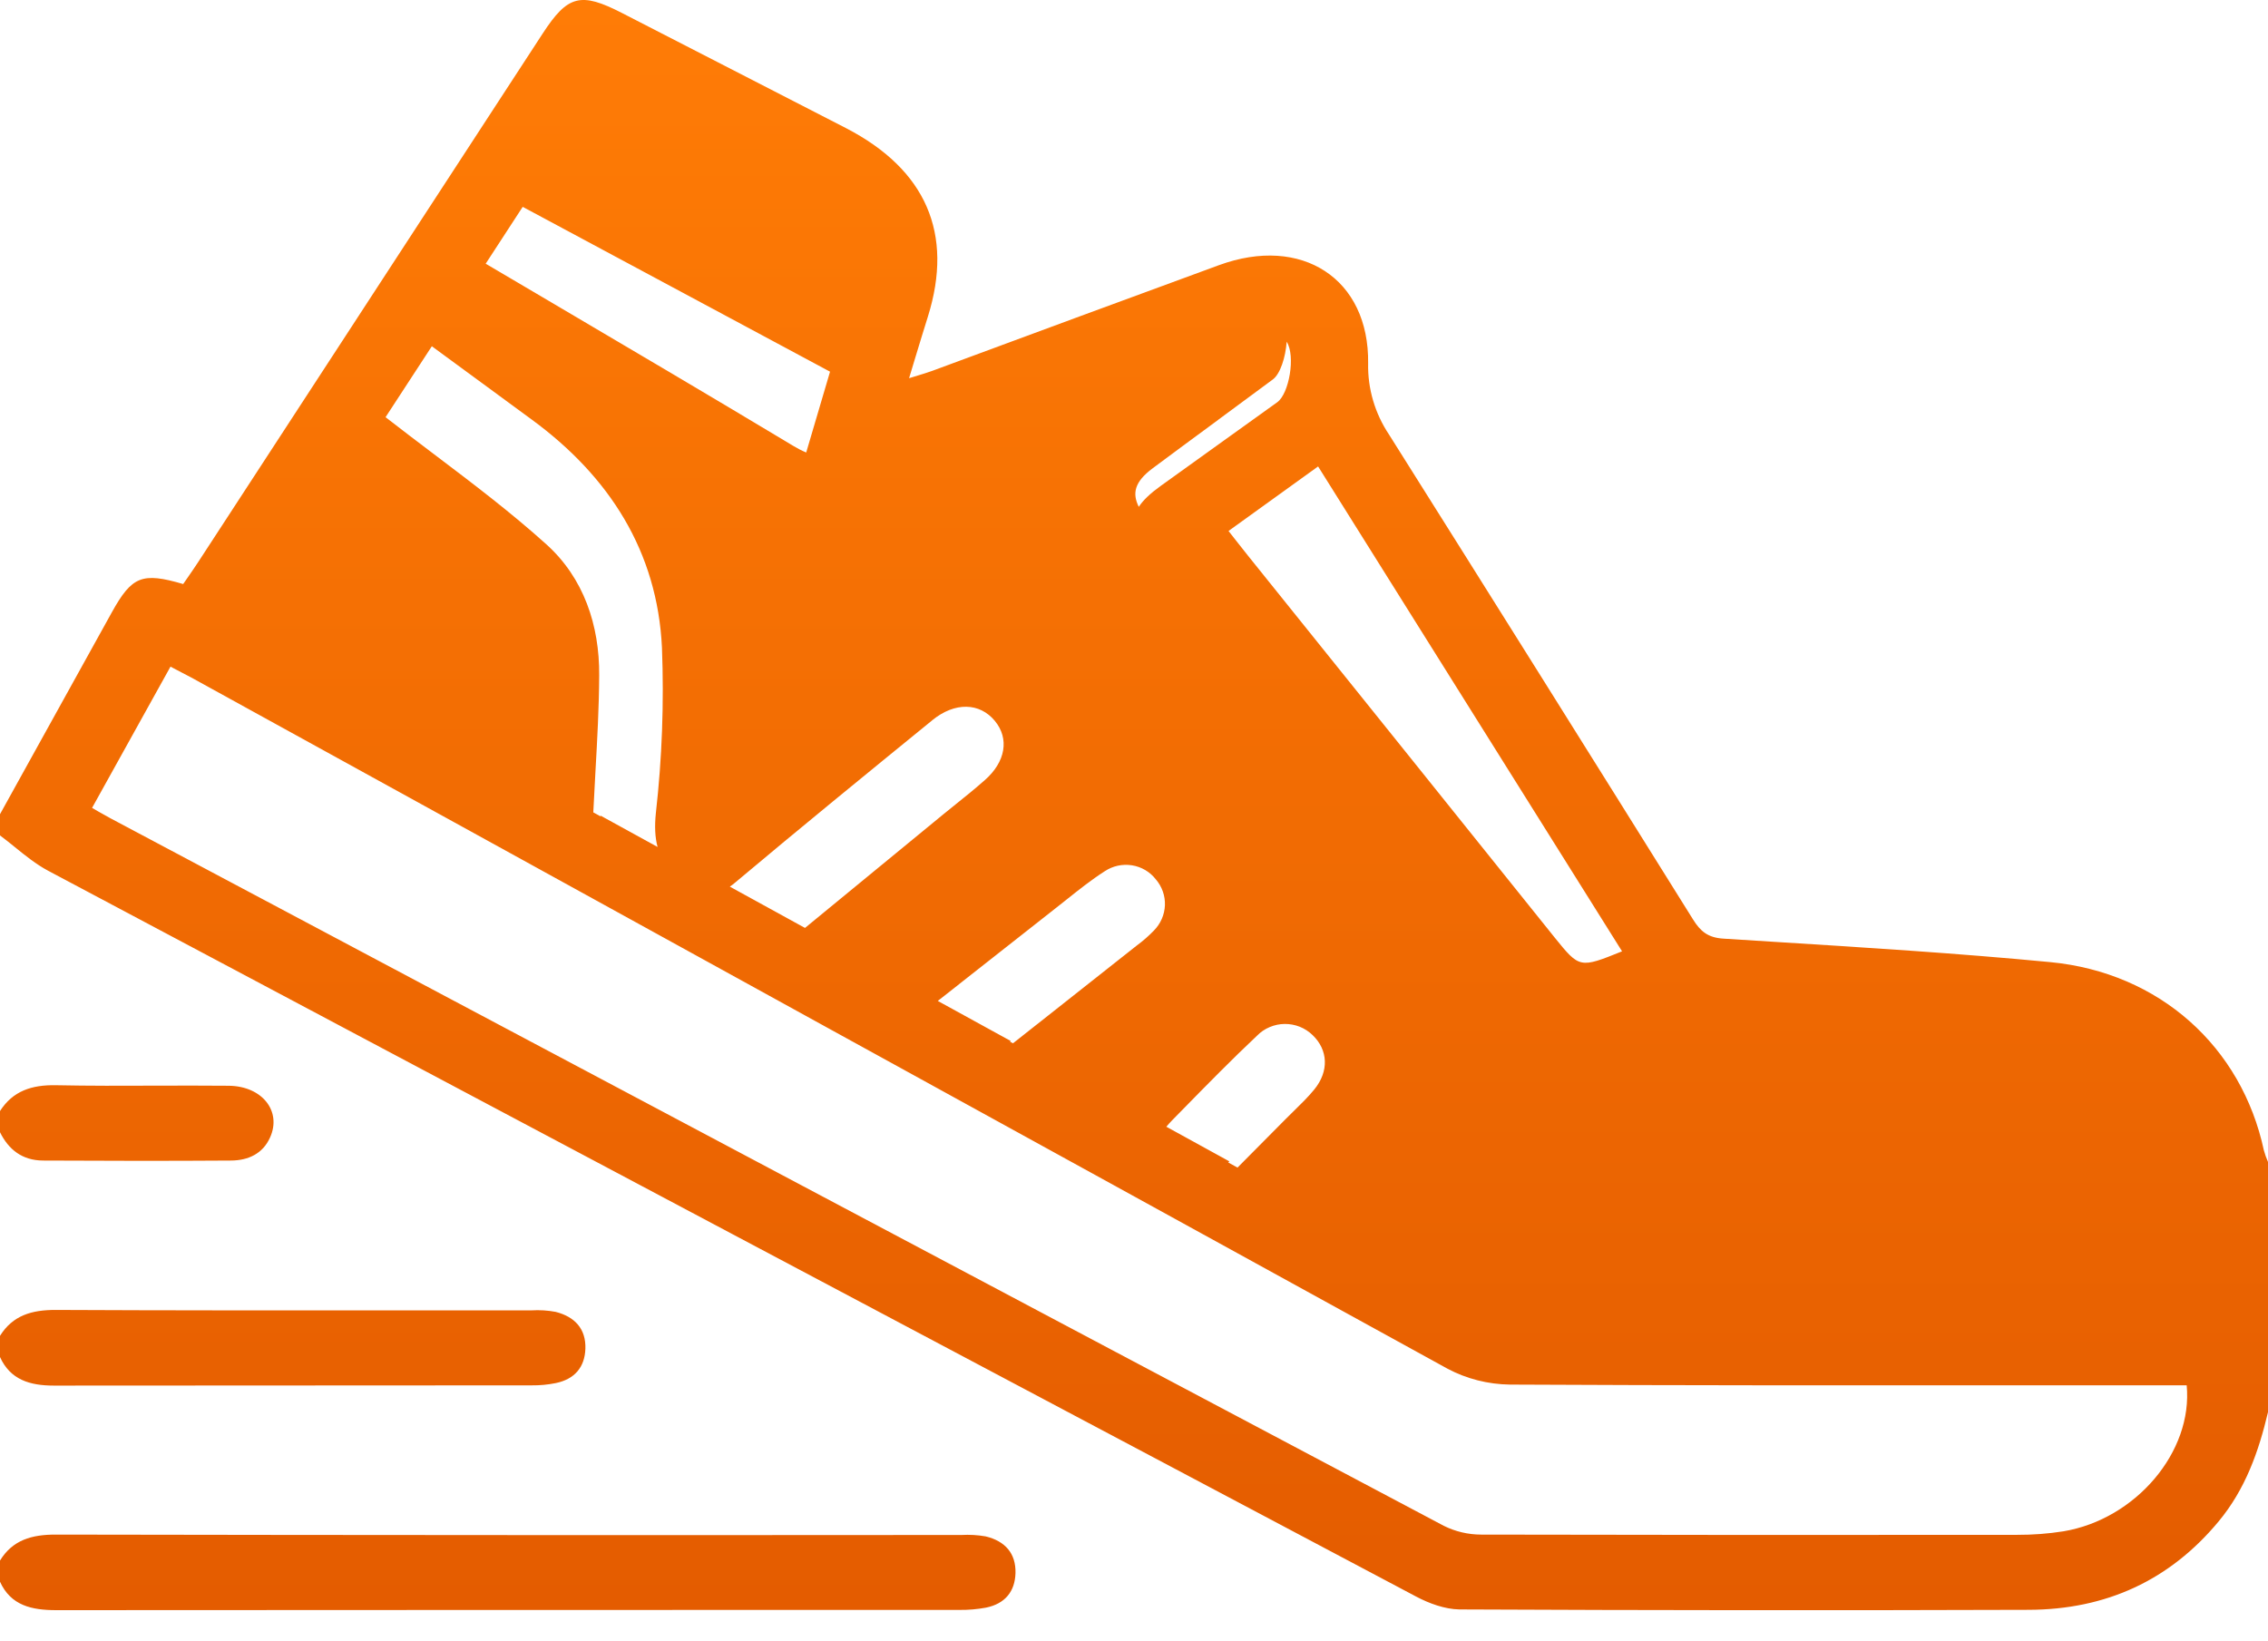 <svg width="47" height="34" viewBox="0 0 47 34" fill="none" xmlns="http://www.w3.org/2000/svg">
<path fill-rule="evenodd" clip-rule="evenodd" d="M46.914 23.839C46.455 21.699 44.757 20.155 42.482 19.939C40.564 19.756 38.64 19.636 36.717 19.516C36.383 19.495 36.049 19.474 35.715 19.453C35.389 19.433 35.235 19.297 35.084 19.054C32.992 15.701 30.892 12.352 28.786 9.008C28.492 8.568 28.341 8.054 28.352 7.531C28.376 5.774 26.975 4.867 25.259 5.496C23.277 6.223 21.297 6.953 19.319 7.686C19.229 7.719 19.136 7.747 19.022 7.782L19.022 7.782L19.022 7.782C18.966 7.799 18.906 7.817 18.839 7.838C18.886 7.683 18.93 7.536 18.973 7.394L18.974 7.392L18.974 7.391C19.063 7.098 19.145 6.828 19.23 6.558C19.766 4.84 19.191 3.515 17.533 2.656C15.986 1.859 14.439 1.064 12.891 0.27C12.034 -0.17 11.766 -0.102 11.248 0.692L4.114 11.638C4.045 11.744 3.973 11.848 3.902 11.951C3.866 12.002 3.83 12.054 3.796 12.104C2.944 11.855 2.734 11.94 2.317 12.691C1.544 14.085 0.772 15.479 0 16.874V17.314C0.105 17.392 0.207 17.474 0.309 17.557L0.309 17.557L0.309 17.557L0.309 17.557C0.529 17.735 0.749 17.913 0.996 18.045C10.44 23.065 19.889 28.079 29.344 33.087C29.615 33.231 29.941 33.35 30.242 33.355C34.174 33.373 38.106 33.376 42.038 33.363C43.649 33.359 44.966 32.748 45.975 31.533C46.532 30.863 46.807 30.082 47 29.266V24.081C46.965 24.002 46.937 23.921 46.914 23.839ZM33.614 19.716C32.736 20.071 32.733 20.067 32.218 19.431L32.211 19.422C30.096 16.785 27.98 14.15 25.863 11.517C25.77 11.402 25.68 11.286 25.58 11.159L25.459 11.004L27.315 9.667L33.614 19.716ZM42.761 31.736C42.444 31.786 42.123 31.81 41.803 31.809C38.101 31.814 34.398 31.812 30.695 31.804C30.425 31.804 30.158 31.741 29.918 31.621C20.706 26.742 11.498 21.855 2.295 16.962C2.214 16.919 2.135 16.874 2.044 16.822L2.044 16.822L2.044 16.822C2.002 16.797 1.957 16.771 1.908 16.743L3.533 13.816C3.614 13.86 3.688 13.898 3.758 13.934L3.758 13.934L3.758 13.934L3.758 13.934C3.829 13.97 3.895 14.004 3.961 14.04C12.636 18.819 21.315 23.595 29.997 28.366C30.392 28.576 30.836 28.689 31.289 28.695C34.809 28.713 38.329 28.712 41.85 28.71C42.827 28.71 43.805 28.71 44.783 28.71H45.315C45.447 30.091 44.255 31.486 42.761 31.736ZM26.646 23.189L25.645 24.198L25.453 24.092L25.476 24.069L24.17 23.351C24.209 23.304 24.25 23.259 24.293 23.215L24.507 22.997C25.015 22.478 25.523 21.96 26.051 21.463C26.125 21.387 26.214 21.327 26.312 21.286C26.411 21.244 26.516 21.222 26.623 21.221C26.73 21.22 26.836 21.24 26.935 21.279C27.034 21.319 27.124 21.377 27.2 21.451C27.523 21.759 27.546 22.203 27.233 22.583C27.104 22.74 26.958 22.882 26.812 23.025C26.757 23.079 26.701 23.134 26.646 23.189ZM21.487 21.231L20.992 21.622L20.93 21.588L20.947 21.575L19.434 20.744L19.877 20.396L19.879 20.393L19.882 20.391C20.552 19.863 21.217 19.34 21.883 18.817C21.955 18.761 22.027 18.703 22.099 18.646L22.099 18.646L22.099 18.646L22.099 18.646C22.358 18.44 22.616 18.234 22.894 18.056C23.059 17.946 23.26 17.902 23.457 17.933C23.654 17.964 23.831 18.068 23.952 18.224C24.081 18.374 24.148 18.565 24.141 18.761C24.133 18.957 24.052 19.143 23.914 19.284C23.806 19.396 23.688 19.499 23.562 19.592C22.876 20.135 22.189 20.677 21.489 21.23L21.487 21.231ZM19.538 16.885L16.682 19.231L15.124 18.375C15.159 18.352 15.194 18.326 15.231 18.294C16.583 17.158 17.951 16.042 19.32 14.927L19.32 14.926L19.32 14.926C19.789 14.544 20.303 14.56 20.617 14.941C20.919 15.307 20.842 15.788 20.407 16.169C20.209 16.344 20.006 16.508 19.801 16.672C19.713 16.743 19.626 16.813 19.538 16.885ZM13.591 16.855C13.564 17.123 13.573 17.354 13.627 17.553L12.446 16.904V16.919L12.295 16.836C12.308 16.558 12.323 16.286 12.338 16.018C12.377 15.324 12.414 14.658 12.417 13.993C12.424 12.963 12.1 11.981 11.321 11.28C10.591 10.622 9.802 10.024 8.999 9.417C8.664 9.164 8.327 8.908 7.99 8.646L8.949 7.176C9.278 7.417 9.604 7.657 9.929 7.895C10.292 8.162 10.654 8.428 11.016 8.693C12.63 9.875 13.623 11.43 13.718 13.424C13.762 14.569 13.72 15.716 13.591 16.855ZM11.492 6.306C11.016 6.026 10.54 5.746 10.065 5.465L10.832 4.287L17.201 7.703L16.707 9.378C16.616 9.34 16.525 9.293 16.432 9.237L16.286 9.149C14.694 8.193 13.093 7.249 11.492 6.306ZM26.377 7.864C26.53 7.751 26.641 7.406 26.664 7.082L26.666 7.086C26.85 7.379 26.715 8.158 26.469 8.336C26.102 8.6 25.735 8.863 25.368 9.126C24.927 9.442 24.486 9.758 24.047 10.075C23.838 10.226 23.69 10.365 23.599 10.504C23.464 10.231 23.501 9.992 23.887 9.705C24.338 9.369 24.791 9.035 25.244 8.702L25.244 8.701L25.244 8.701L25.245 8.7C25.623 8.422 26.001 8.144 26.377 7.864ZM0 23.026C0.267 22.61 0.657 22.481 1.16 22.491C1.849 22.505 2.538 22.503 3.227 22.5C3.732 22.499 4.236 22.497 4.74 22.502C5.433 22.509 5.842 23.029 5.597 23.573C5.446 23.911 5.144 24.049 4.789 24.052C3.489 24.061 2.188 24.059 0.889 24.052C0.459 24.049 0.177 23.823 0 23.465V23.026ZM1.158 27.148C0.655 27.146 0.263 27.263 0 27.685V28.124C0.214 28.596 0.619 28.716 1.117 28.716C4.418 28.713 7.718 28.711 11.018 28.711C11.186 28.713 11.354 28.697 11.518 28.664C11.912 28.582 12.119 28.331 12.131 27.95C12.144 27.54 11.912 27.289 11.514 27.188C11.349 27.157 11.181 27.147 11.014 27.157C10.037 27.157 9.06 27.157 8.083 27.157C5.775 27.158 3.466 27.159 1.158 27.148ZM1.158 31.804C0.655 31.803 0.262 31.916 0 32.342V32.781C0.225 33.276 0.658 33.37 1.167 33.37C7.405 33.366 13.645 33.365 19.887 33.365C20.07 33.367 20.253 33.351 20.432 33.318C20.83 33.237 21.033 32.981 21.044 32.602C21.055 32.192 20.828 31.938 20.425 31.841C20.259 31.812 20.091 31.803 19.924 31.812C13.668 31.817 7.413 31.815 1.158 31.804Z" fill="url(#paint0_linear_1543_40052)"/>
<defs>
<linearGradient id="paint0_linear_1543_40052" x1="23.5" y1="0" x2="23.5" y2="33.371" gradientUnits="userSpaceOnUse">
<stop stop-color="#FF7C06"/>
<stop offset="1" stop-color="#E45C00"/>
</linearGradient>
</defs>
</svg>
